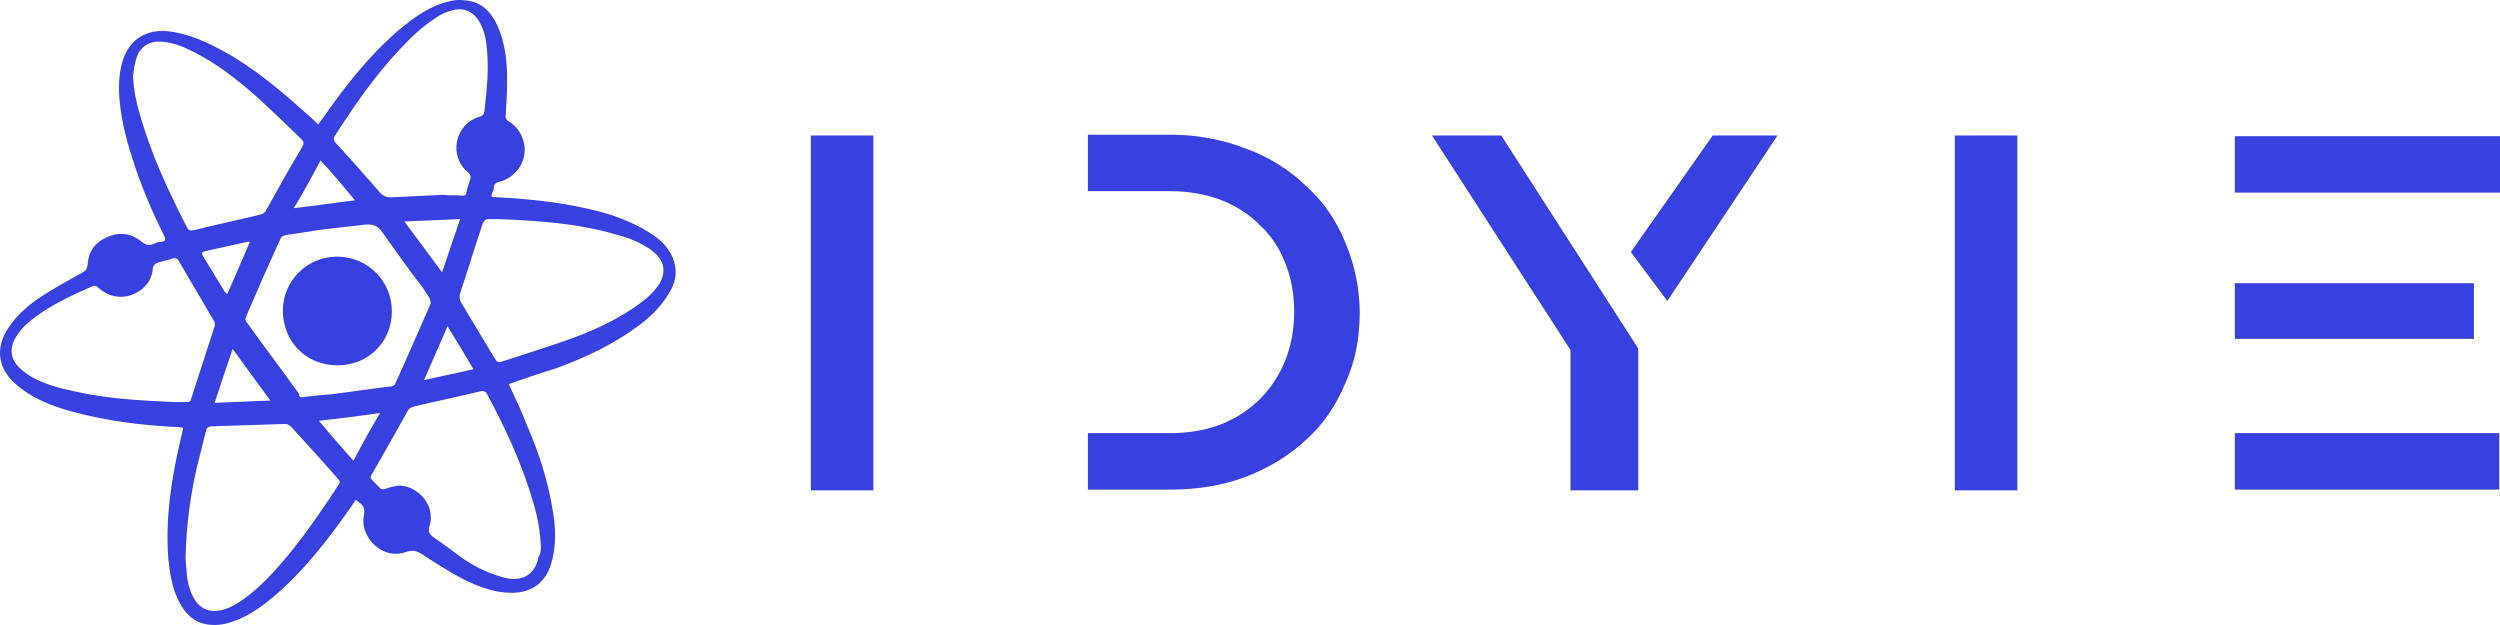 <svg width="256" height="64" viewBox="0 0 256 64" fill="none" xmlns="http://www.w3.org/2000/svg">
<g clip-path="url(#clip0_1_2)">
<path d="M52.094 39.33C52.736 40.691 53.379 42.052 53.941 43.493C55.146 46.295 56.11 49.177 56.592 52.219C56.913 54.06 56.993 55.902 56.431 57.743C55.869 59.664 54.423 60.705 52.415 60.705C50.568 60.705 48.962 60.065 47.355 59.264C45.99 58.544 44.625 57.663 43.26 56.782C42.697 56.382 42.215 56.302 41.493 56.542C39.324 57.343 36.915 55.181 37.236 52.94C37.397 51.979 37.316 51.819 36.433 51.178C36.353 51.338 36.192 51.498 36.112 51.659C34.184 54.461 32.096 57.183 29.687 59.584C28.161 61.026 26.555 62.467 24.627 63.347C23.663 63.748 22.699 64.068 21.655 63.988C20.049 63.908 19.005 62.947 18.363 61.666C17.64 60.305 17.399 58.784 17.238 57.263C16.917 53.02 17.559 48.937 18.523 44.854C18.604 44.533 18.684 44.213 18.764 43.813C18.604 43.813 18.443 43.733 18.282 43.733C14.508 43.573 10.733 43.092 7.038 42.052C5.352 41.571 3.746 40.931 2.3 39.89C1.898 39.57 1.497 39.25 1.176 38.929C-0.19 37.408 -0.35 35.727 0.613 33.966C1.497 32.445 2.782 31.324 4.227 30.363C5.593 29.482 7.038 28.682 8.484 27.881C8.805 27.721 8.886 27.561 8.966 27.161C9.046 25.8 9.689 24.839 10.974 24.279C12.259 23.718 13.463 23.878 14.508 24.759C14.909 25.079 15.23 25.159 15.712 24.999C15.953 24.839 16.274 24.759 16.596 24.759C16.917 24.679 16.997 24.519 16.837 24.199C15.552 21.637 14.427 18.995 13.544 16.193C12.821 13.951 12.259 11.629 12.178 9.228C12.178 8.187 12.259 7.146 12.58 6.185C13.223 4.024 15.07 2.903 17.399 3.223C19.808 3.543 21.896 4.664 23.985 5.865C26.956 7.706 29.526 9.948 32.096 12.27C32.257 12.43 32.417 12.59 32.578 12.75C33.301 11.79 33.943 10.829 34.666 9.868C36.513 7.386 38.521 5.065 40.85 3.063C42.215 1.942 43.581 0.901 45.267 0.341C45.99 0.101 46.713 -0.059 47.436 0.021C49.524 0.101 50.568 1.542 51.211 3.303C51.773 4.904 51.933 6.506 51.933 8.187C51.933 9.468 51.853 10.749 51.773 11.95C51.773 12.11 51.933 12.35 52.094 12.43C52.897 12.91 53.379 13.631 53.62 14.511C54.102 16.273 52.977 18.114 51.211 18.595C50.809 18.674 50.568 18.835 50.568 19.235C50.568 19.395 50.488 19.555 50.407 19.715C50.247 20.196 50.327 20.196 50.809 20.196C54.022 20.356 57.154 20.676 60.286 21.396C62.454 21.877 64.543 22.597 66.47 23.798C67.514 24.439 68.397 25.239 68.879 26.36C69.361 27.561 69.281 28.682 68.638 29.803C67.835 31.244 66.711 32.364 65.426 33.325C62.856 35.247 59.965 36.608 56.913 37.728C55.306 38.209 53.7 38.769 52.094 39.33ZM13.624 7.867C13.704 9.228 13.945 10.508 14.347 11.79C15.471 15.792 17.238 19.555 19.166 23.318C19.326 23.638 19.567 23.638 19.889 23.558C22.137 22.998 24.466 22.517 26.715 21.957C26.956 21.877 27.197 21.717 27.277 21.477C28.482 19.315 29.687 17.153 30.972 14.992C31.132 14.672 31.132 14.511 30.891 14.271C29.285 12.75 27.759 11.229 26.153 9.788C24.225 8.107 22.298 6.586 19.969 5.385C18.844 4.824 17.8 4.344 16.515 4.264C15.311 4.184 14.427 4.744 14.026 5.785C13.785 6.506 13.704 7.146 13.624 7.867ZM50.97 22.437C50.729 22.437 50.327 22.437 50.006 22.437C49.685 22.437 49.604 22.597 49.444 22.838C48.641 25.239 47.918 27.641 47.115 30.043C47.034 30.363 47.034 30.603 47.195 30.924C48.319 32.845 49.524 34.766 50.648 36.688C50.889 37.088 51.05 37.168 51.452 37.008C53.861 36.207 56.27 35.487 58.68 34.606C61.089 33.725 63.418 32.605 65.506 31.084C66.309 30.523 66.952 29.883 67.514 29.082C68.157 27.961 68.076 26.921 67.193 26.04C67.032 25.88 66.791 25.72 66.631 25.559C65.587 24.839 64.382 24.359 63.177 24.038C59.081 22.838 55.066 22.597 50.97 22.437ZM19.005 57.023C19.005 57.503 19.085 58.303 19.166 59.184C19.326 60.065 19.567 60.946 20.129 61.666C20.692 62.386 21.414 62.627 22.218 62.547C23.262 62.467 24.145 61.906 24.948 61.346C26.635 60.145 28.08 58.544 29.365 57.023C31.293 54.701 32.98 52.219 34.666 49.657C34.827 49.417 34.827 49.257 34.666 49.097C33.06 47.255 31.373 45.414 29.767 43.653C29.606 43.493 29.365 43.413 29.205 43.413C26.715 43.493 24.306 43.573 21.816 43.653C21.414 43.653 21.174 43.733 21.093 44.133C20.772 45.414 20.451 46.695 20.129 47.976C19.487 50.858 19.085 53.74 19.005 57.023ZM55.387 55.982C55.306 54.381 55.066 53.02 54.664 51.659C53.54 47.656 51.773 43.893 49.845 40.29C49.685 40.05 49.524 40.05 49.283 40.05C46.954 40.611 44.625 41.091 42.296 41.651C42.135 41.731 41.894 41.811 41.814 41.972C40.529 44.213 39.324 46.455 38.039 48.616C37.879 48.857 37.959 49.017 38.12 49.177C38.361 49.417 38.601 49.657 38.842 49.897C39.003 50.138 39.244 50.138 39.485 50.057C39.886 49.897 40.288 49.817 40.69 49.737C42.456 49.577 44.705 51.498 43.982 53.9C43.822 54.381 43.982 54.701 44.304 54.941C45.348 55.662 46.312 56.382 47.275 57.103C48.641 58.063 50.166 58.784 51.773 59.184C53.54 59.584 54.825 58.784 55.146 57.023C55.387 56.622 55.387 56.222 55.387 55.982ZM17.881 41.171C18.282 41.171 18.764 41.171 19.166 41.171C19.407 41.171 19.567 41.091 19.567 40.851C20.37 38.369 21.174 35.887 21.977 33.405C22.057 33.245 21.977 33.005 21.896 32.845C20.692 30.763 19.487 28.762 18.282 26.68C18.122 26.44 18.041 26.44 17.8 26.44C17.319 26.6 16.837 26.68 16.355 26.84C15.953 26.921 15.632 27.161 15.632 27.641C15.552 28.442 15.15 29.082 14.588 29.562C13.223 30.683 11.456 30.683 10.09 29.482C9.93 29.322 9.769 29.162 9.448 29.322C7.44 30.203 5.512 31.084 3.746 32.364C2.862 33.005 2.139 33.645 1.577 34.606C0.935 35.727 1.095 36.768 1.979 37.648C2.38 38.049 2.862 38.369 3.264 38.609C4.549 39.33 5.994 39.73 7.52 40.05C10.974 40.851 14.427 41.011 17.881 41.171ZM45.348 19.955C45.348 20.035 45.348 20.035 45.348 19.955C46.071 20.035 46.713 19.955 47.355 20.035C47.596 20.035 47.757 19.955 47.757 19.715C47.837 19.235 47.998 18.835 48.159 18.354C48.239 18.034 48.159 17.874 47.918 17.634C45.91 16.033 46.552 12.67 49.122 11.95C49.444 11.87 49.524 11.709 49.604 11.389C49.845 9.228 50.086 7.066 49.845 4.904C49.765 3.864 49.524 2.903 48.962 2.022C48.4 1.222 47.596 0.821 46.633 0.982C45.83 1.142 45.107 1.462 44.464 1.942C43.099 2.823 41.975 3.944 40.931 5.065C38.361 7.787 36.272 10.829 34.264 13.951C34.104 14.191 34.184 14.351 34.345 14.591C35.871 16.273 37.316 17.874 38.762 19.555C39.164 20.035 39.565 20.276 40.208 20.196C41.975 20.116 43.661 20.035 45.348 19.955ZM30.891 40.691C31.935 40.531 32.98 40.45 33.943 40.37C35.951 40.13 37.959 39.81 39.967 39.57C40.288 39.57 40.449 39.41 40.529 39.169C41.734 36.528 42.858 33.886 44.063 31.164C44.143 31.003 44.063 30.683 43.982 30.523C43.581 29.883 43.179 29.242 42.697 28.682C41.493 27.081 40.288 25.399 39.164 23.798C38.762 23.158 38.2 22.918 37.397 22.998C36.031 23.158 34.586 23.318 33.22 23.478C31.935 23.638 30.731 23.878 29.446 24.038C29.125 24.119 28.884 24.119 28.723 24.439C27.518 27.081 26.314 29.803 25.189 32.445C25.109 32.605 25.109 32.925 25.27 33.005C27.036 35.487 28.884 37.889 30.65 40.37C30.57 40.611 30.811 40.691 30.891 40.691ZM23.824 35.727C23.181 37.568 22.619 39.33 21.977 41.251C23.904 41.171 25.751 41.091 27.679 41.011C26.314 39.169 25.109 37.488 23.824 35.727ZM45.267 27.881C45.91 26.04 46.472 24.279 47.115 22.437C45.187 22.517 43.34 22.597 41.412 22.677C42.697 24.439 43.982 26.12 45.267 27.881ZM36.192 47.175C37.075 45.494 37.959 43.893 38.923 42.292C36.754 42.612 34.746 42.852 32.658 43.092C33.783 44.453 34.987 45.814 36.192 47.175ZM32.819 16.433C31.935 18.114 31.052 19.715 30.088 21.316C32.257 21.076 34.264 20.756 36.353 20.516C35.228 19.155 34.104 17.794 32.819 16.433ZM25.591 24.759C25.51 24.759 25.43 24.759 25.35 24.759C23.904 25.079 22.459 25.399 21.013 25.72C20.692 25.8 20.611 25.88 20.772 26.2C21.495 27.401 22.298 28.682 23.021 29.883C23.101 29.963 23.181 30.043 23.262 30.123C24.065 28.362 24.788 26.6 25.591 24.759ZM45.83 33.405C45.026 35.247 44.223 37.088 43.42 38.929C45.107 38.529 46.793 38.209 48.48 37.809C47.596 36.287 46.713 34.846 45.83 33.405Z" fill="#3841E0"/>
<path d="M28.964 31.804C28.964 28.762 31.454 26.28 34.505 26.28C37.638 26.28 40.127 28.762 40.127 31.884C40.127 35.006 37.718 37.408 34.586 37.408C31.132 37.408 28.964 34.766 28.964 31.804Z" fill="#3841E0"/>
<path d="M89.433 28.999V13.87H83.027V50.21H89.433V28.999ZM137.787 39.186C136.821 41.518 135.499 43.444 133.821 44.964C132.092 46.586 130.059 47.853 127.72 48.766C125.381 49.678 122.762 50.134 119.864 50.134H111.399V44.356H119.788C121.72 44.356 123.474 44.052 125.05 43.444C126.576 42.836 127.898 41.974 129.016 40.859C130.135 39.744 130.999 38.426 131.609 36.906C132.22 35.385 132.525 33.713 132.525 31.888C132.525 30.114 132.22 28.467 131.609 26.946C130.999 25.375 130.135 24.083 129.016 23.069C127.999 22.005 126.677 21.143 125.051 20.484C123.424 19.876 121.669 19.572 119.788 19.572H111.399V13.794H119.864C122.559 13.794 125.152 14.275 127.644 15.239C129.983 16.1 132.042 17.392 133.821 19.116C135.55 20.687 136.872 22.613 137.787 24.894C138.753 27.225 139.236 29.607 139.236 32.04C139.236 34.676 138.753 37.058 137.787 39.186ZM153.726 13.87H146.633L160.819 35.841V50.21H167.759V35.689L153.726 13.87ZM182.021 13.87H175.386L166.997 25.806L170.734 30.824L182.021 13.87ZM206.579 28.999V13.87H200.172V50.21H206.579V28.999ZM228.849 13.946H256V19.724H228.849V13.946ZM228.849 44.356H255.923V50.134H228.849V44.356ZM228.849 28.999H253.33V34.701H228.849V28.999Z" fill="#3841E0"/>
</g>
<defs>
<clipPath id="clip0_1_2">
<rect width="256" height="64" fill="white"/>
</clipPath>
</defs>
</svg>
